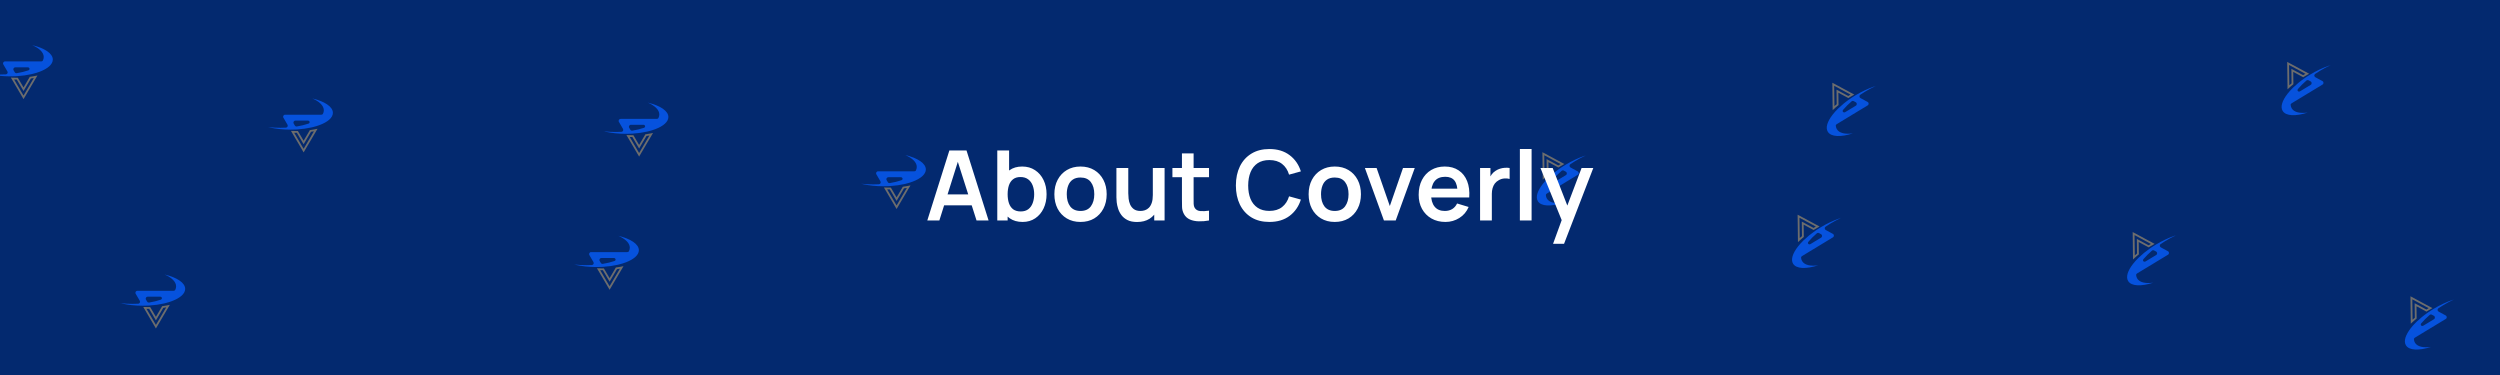 <svg width="1440" height="216" viewBox="0 0 1440 216" fill="none" xmlns="http://www.w3.org/2000/svg">
<rect x="0" y="0" width="1440" height="216" fill="#808080" stroke="none"/>
<g clip-path="url(#clip0_4679_111764)">
<rect width="1440" height="216" fill="#03296F"/>
<path d="M889.638 101.118L889.488 89.421L898.921 94.501C898.632 94.67 898.344 94.842 898.059 95.015C897.912 95.104 897.764 95.195 897.614 95.287L892.412 92.484L890.827 91.631L890.85 93.431L890.935 100.023C890.493 100.385 890.059 100.751 889.638 101.118ZM891.899 93.4L897.637 96.49C897.953 96.291 898.272 96.094 898.595 95.899C899.422 95.397 900.25 94.921 901.074 94.469L888.416 87.653L888.619 103.449C889.648 102.462 890.775 101.474 891.99 100.5L891.899 93.4Z" fill="#6D6D6D"/>
<path d="M899.495 98.401C899.85 98.096 900.357 98.047 900.768 98.271L901.911 98.891C902.687 99.313 902.713 100.417 901.958 100.875L895.866 104.567C894.855 105.18 893.877 104.159 894.637 103.253C895.982 101.648 897.617 100.01 899.495 98.401ZM900.276 116.827C895.811 117.433 892.405 116.687 891.037 114.429C890.681 113.842 890.48 113.18 890.422 112.458C890.391 112.071 890.608 111.714 890.939 111.513L908.787 100.697C909.542 100.239 909.516 99.135 908.74 98.713L904.631 96.482C903.891 96.08 903.825 95.045 904.522 94.572C905.397 93.978 906.304 93.395 907.239 92.829C909.107 91.697 910.977 90.694 912.814 89.829C912.857 89.809 912.835 89.747 912.789 89.759C912.879 89.736 912.97 89.712 913.06 89.69C913.133 89.671 913.204 89.647 913.273 89.615C913.369 89.57 913.465 89.526 913.562 89.483C913.191 89.597 912.817 89.719 912.439 89.847C912.438 89.847 912.438 89.847 912.438 89.847C912.438 89.847 912.437 89.847 912.437 89.848C909.055 90.998 905.395 92.701 901.739 94.911C901.717 94.924 901.695 94.937 901.673 94.95C900.842 95.454 900.034 95.971 899.251 96.497C898.989 96.672 898.731 96.849 898.476 97.026C896.026 98.726 893.839 100.517 891.982 102.31C891.822 102.464 891.664 102.619 891.508 102.774C890.42 103.858 889.454 104.94 888.627 106C885.571 109.912 884.386 113.53 885.81 115.881C887.639 118.898 893.312 119.07 900.276 116.827Z" fill="#0652DD"/>
<path d="M1389.64 184.118L1389.49 172.421L1398.92 177.501C1398.63 177.67 1398.34 177.842 1398.06 178.015C1397.91 178.104 1397.76 178.195 1397.61 178.287L1392.41 175.484L1390.83 174.631L1390.85 176.431L1390.93 183.023C1390.49 183.385 1390.06 183.751 1389.64 184.118ZM1391.9 176.4L1397.64 179.49C1397.95 179.291 1398.27 179.094 1398.59 178.899C1399.42 178.397 1400.25 177.921 1401.07 177.469L1388.42 170.653L1388.62 186.449C1389.65 185.462 1390.77 184.474 1391.99 183.5L1391.9 176.4Z" fill="#6D6D6D"/>
<path d="M1399.49 181.401C1399.85 181.096 1400.36 181.047 1400.77 181.271L1401.91 181.891C1402.69 182.313 1402.71 183.417 1401.96 183.875L1395.87 187.567C1394.85 188.18 1393.88 187.159 1394.64 186.253C1395.98 184.648 1397.62 183.01 1399.49 181.401ZM1400.27 199.827C1395.81 200.433 1392.4 199.687 1391.04 197.429C1390.68 196.842 1390.48 196.18 1390.42 195.458C1390.39 195.071 1390.61 194.714 1390.94 194.513L1408.79 183.697C1409.54 183.239 1409.52 182.135 1408.74 181.713L1404.63 179.482C1403.89 179.08 1403.82 178.045 1404.52 177.572C1405.4 176.978 1406.3 176.395 1407.24 175.828C1409.11 174.697 1410.98 173.694 1412.81 172.829C1412.86 172.809 1412.83 172.747 1412.79 172.759C1412.88 172.736 1412.97 172.712 1413.06 172.69C1413.13 172.671 1413.2 172.646 1413.27 172.615C1413.37 172.57 1413.46 172.526 1413.56 172.483C1413.19 172.597 1412.82 172.719 1412.44 172.847C1412.44 172.847 1412.44 172.847 1412.44 172.847C1412.44 172.847 1412.44 172.848 1412.44 172.848C1409.05 173.998 1405.39 175.701 1401.74 177.911C1401.72 177.924 1401.69 177.937 1401.67 177.95C1400.84 178.454 1400.03 178.971 1399.25 179.497C1398.99 179.672 1398.73 179.849 1398.47 180.026C1396.02 181.726 1393.84 183.517 1391.98 185.31C1391.82 185.464 1391.66 185.619 1391.51 185.774C1390.42 186.858 1389.45 187.94 1388.63 189C1385.57 192.912 1384.38 196.53 1385.81 198.881C1387.64 201.898 1393.31 202.07 1400.27 199.827Z" fill="#0652DD"/>
<path d="M1056.64 61.118L1056.49 49.421L1065.92 54.501C1065.63 54.67 1065.34 54.842 1065.06 55.015C1064.91 55.104 1064.76 55.194 1064.61 55.287L1059.41 52.484L1057.83 51.631L1057.85 53.431L1057.93 60.023C1057.49 60.385 1057.06 60.751 1056.64 61.118ZM1058.9 53.4L1064.64 56.49C1064.95 56.291 1065.27 56.094 1065.59 55.899C1066.42 55.397 1067.25 54.921 1068.07 54.469L1055.42 47.653L1055.62 63.449C1056.65 62.462 1057.77 61.474 1058.99 60.5L1058.9 53.4Z" fill="#6D6D6D"/>
<path d="M1066.49 58.401C1066.85 58.096 1067.36 58.047 1067.77 58.271L1068.91 58.891C1069.69 59.313 1069.71 60.417 1068.96 60.875L1062.87 64.567C1061.85 65.18 1060.88 64.159 1061.64 63.253C1062.98 61.648 1064.62 60.01 1066.49 58.401ZM1067.27 76.827C1062.81 77.433 1059.4 76.687 1058.04 74.428C1057.68 73.842 1057.48 73.18 1057.42 72.457C1057.39 72.071 1057.61 71.714 1057.94 71.513L1075.79 60.697C1076.54 60.239 1076.52 59.135 1075.74 58.713L1071.63 56.482C1070.89 56.08 1070.82 55.045 1071.52 54.572C1072.4 53.978 1073.3 53.395 1074.24 52.828C1076.11 51.697 1077.98 50.694 1079.81 49.829C1079.86 49.809 1079.83 49.747 1079.79 49.759C1079.88 49.736 1079.97 49.712 1080.06 49.69C1080.13 49.671 1080.2 49.647 1080.27 49.615C1080.37 49.57 1080.46 49.526 1080.56 49.483C1080.19 49.597 1079.82 49.719 1079.44 49.847C1079.44 49.847 1079.44 49.847 1079.44 49.847C1079.44 49.847 1079.44 49.847 1079.44 49.848C1076.05 50.998 1072.39 52.701 1068.74 54.911C1068.72 54.924 1068.69 54.937 1068.67 54.95C1067.84 55.454 1067.03 55.971 1066.25 56.497C1065.99 56.672 1065.73 56.849 1065.47 57.026C1063.02 58.726 1060.84 60.517 1058.98 62.31C1058.82 62.465 1058.66 62.619 1058.51 62.774C1057.42 63.858 1056.45 64.94 1055.63 66C1052.57 69.912 1051.38 73.53 1052.81 75.881C1054.64 78.898 1060.31 79.07 1067.27 76.827Z" fill="#0652DD"/>
<path d="M1036.64 137.118L1036.49 125.421L1045.92 130.501C1045.63 130.67 1045.34 130.842 1045.06 131.015C1044.91 131.104 1044.76 131.195 1044.61 131.287L1039.41 128.484L1037.83 127.631L1037.85 129.431L1037.93 136.023C1037.49 136.385 1037.06 136.751 1036.64 137.118ZM1038.9 129.4L1044.64 132.49C1044.95 132.291 1045.27 132.094 1045.59 131.899C1046.42 131.397 1047.25 130.921 1048.07 130.469L1035.42 123.653L1035.62 139.449C1036.65 138.462 1037.78 137.474 1038.99 136.5L1038.9 129.4Z" fill="#6D6D6D"/>
<path d="M1046.49 134.401C1046.85 134.096 1047.36 134.047 1047.77 134.271L1048.91 134.891C1049.69 135.313 1049.71 136.417 1048.96 136.875L1042.87 140.567C1041.86 141.18 1040.88 140.159 1041.64 139.253C1042.98 137.648 1044.62 136.01 1046.49 134.401ZM1047.28 152.827C1042.81 153.433 1039.41 152.687 1038.04 150.429C1037.68 149.842 1037.48 149.18 1037.42 148.458C1037.39 148.071 1037.61 147.714 1037.94 147.513L1055.79 136.697C1056.54 136.239 1056.52 135.135 1055.74 134.713L1051.63 132.482C1050.89 132.08 1050.83 131.045 1051.52 130.572C1052.4 129.978 1053.3 129.395 1054.24 128.828C1056.11 127.697 1057.98 126.694 1059.81 125.829C1059.86 125.809 1059.84 125.747 1059.79 125.759C1059.88 125.736 1059.97 125.712 1060.06 125.69C1060.13 125.671 1060.2 125.646 1060.27 125.615C1060.37 125.57 1060.47 125.526 1060.56 125.483C1060.19 125.597 1059.82 125.719 1059.44 125.847C1059.44 125.847 1059.44 125.847 1059.44 125.847C1059.44 125.847 1059.44 125.848 1059.44 125.848C1056.06 126.998 1052.39 128.701 1048.74 130.911C1048.72 130.924 1048.7 130.937 1048.67 130.95C1047.84 131.454 1047.03 131.971 1046.25 132.497C1045.99 132.672 1045.73 132.849 1045.48 133.026C1043.03 134.726 1040.84 136.517 1038.98 138.31C1038.82 138.464 1038.66 138.619 1038.51 138.774C1037.42 139.858 1036.45 140.94 1035.63 142C1032.57 145.912 1031.39 149.53 1032.81 151.881C1034.64 154.898 1040.31 155.07 1047.28 152.827Z" fill="#0652DD"/>
<path d="M1318.64 49.118L1318.49 37.421L1327.92 42.501C1327.63 42.67 1327.34 42.842 1327.06 43.015C1326.91 43.104 1326.76 43.194 1326.61 43.287L1321.41 40.484L1319.83 39.631L1319.85 41.431L1319.93 48.023C1319.49 48.385 1319.06 48.751 1318.64 49.118ZM1320.9 41.4L1326.64 44.49C1326.95 44.291 1327.27 44.094 1327.59 43.899C1328.42 43.397 1329.25 42.921 1330.07 42.469L1317.42 35.653L1317.62 51.449C1318.65 50.462 1319.77 49.474 1320.99 48.5L1320.9 41.4Z" fill="#6D6D6D"/>
<path d="M1328.49 46.401C1328.85 46.096 1329.36 46.047 1329.77 46.271L1330.91 46.891C1331.69 47.313 1331.71 48.417 1330.96 48.875L1324.87 52.567C1323.85 53.18 1322.88 52.159 1323.64 51.253C1324.98 49.648 1326.62 48.01 1328.49 46.401ZM1329.27 64.827C1324.81 65.433 1321.4 64.687 1320.04 62.428C1319.68 61.842 1319.48 61.18 1319.42 60.458C1319.39 60.071 1319.61 59.714 1319.94 59.513L1337.79 48.697C1338.54 48.239 1338.52 47.135 1337.74 46.713L1333.63 44.482C1332.89 44.08 1332.82 43.045 1333.52 42.572C1334.4 41.978 1335.3 41.395 1336.24 40.828C1338.11 39.697 1339.98 38.694 1341.81 37.829C1341.86 37.809 1341.83 37.747 1341.79 37.759C1341.88 37.736 1341.97 37.712 1342.06 37.69C1342.13 37.671 1342.2 37.647 1342.27 37.615C1342.37 37.57 1342.46 37.526 1342.56 37.483C1342.19 37.597 1341.82 37.719 1341.44 37.847C1341.44 37.847 1341.44 37.847 1341.44 37.847C1341.44 37.847 1341.44 37.847 1341.44 37.848C1338.05 38.998 1334.39 40.701 1330.74 42.911C1330.72 42.924 1330.69 42.937 1330.67 42.95C1329.84 43.454 1329.03 43.971 1328.25 44.497C1327.99 44.672 1327.73 44.849 1327.47 45.026C1325.02 46.726 1322.84 48.517 1320.98 50.31C1320.82 50.465 1320.66 50.619 1320.51 50.774C1319.42 51.858 1318.45 52.94 1317.63 54C1314.57 57.911 1313.38 61.53 1314.81 63.881C1316.64 66.898 1322.31 67.07 1329.27 64.827Z" fill="#0652DD"/>
<path d="M1229.64 147.118L1229.49 135.421L1238.92 140.501C1238.63 140.67 1238.34 140.842 1238.06 141.015C1237.91 141.104 1237.76 141.195 1237.61 141.287L1232.41 138.484L1230.83 137.631L1230.85 139.431L1230.93 146.023C1230.49 146.385 1230.06 146.751 1229.64 147.118ZM1231.9 139.4L1237.64 142.49C1237.95 142.291 1238.27 142.094 1238.59 141.899C1239.42 141.397 1240.25 140.921 1241.07 140.469L1228.42 133.653L1228.62 149.449C1229.65 148.462 1230.77 147.474 1231.99 146.5L1231.9 139.4Z" fill="#6D6D6D"/>
<path d="M1239.49 144.401C1239.85 144.096 1240.36 144.047 1240.77 144.271L1241.91 144.891C1242.69 145.313 1242.71 146.417 1241.96 146.875L1235.87 150.567C1234.85 151.18 1233.88 150.159 1234.64 149.253C1235.98 147.648 1237.62 146.01 1239.49 144.401ZM1240.27 162.827C1235.81 163.433 1232.4 162.687 1231.04 160.429C1230.68 159.842 1230.48 159.18 1230.42 158.458C1230.39 158.071 1230.61 157.714 1230.94 157.513L1248.79 146.697C1249.54 146.239 1249.52 145.135 1248.74 144.713L1244.63 142.482C1243.89 142.08 1243.82 141.045 1244.52 140.572C1245.4 139.978 1246.3 139.395 1247.24 138.828C1249.11 137.697 1250.98 136.694 1252.81 135.829C1252.86 135.809 1252.83 135.747 1252.79 135.759C1252.88 135.736 1252.97 135.712 1253.06 135.69C1253.13 135.671 1253.2 135.646 1253.27 135.615C1253.37 135.57 1253.46 135.526 1253.56 135.483C1253.19 135.597 1252.82 135.719 1252.44 135.847C1252.44 135.847 1252.44 135.847 1252.44 135.847C1252.44 135.847 1252.44 135.848 1252.44 135.848C1249.05 136.998 1245.39 138.701 1241.74 140.911C1241.72 140.924 1241.69 140.937 1241.67 140.95C1240.84 141.454 1240.03 141.971 1239.25 142.497C1238.99 142.672 1238.73 142.849 1238.47 143.026C1236.02 144.726 1233.84 146.517 1231.98 148.31C1231.82 148.464 1231.66 148.619 1231.51 148.774C1230.42 149.858 1229.45 150.94 1228.63 152C1225.57 155.912 1224.38 159.53 1225.81 161.881C1227.64 164.898 1233.31 165.07 1240.27 162.827Z" fill="#0652DD"/>
<path d="M534.12 127L546.832 86.68H556.716L569.428 127H562.484L550.948 90.824H552.46L541.064 127H534.12ZM541.204 118.264V111.964H562.372V118.264H541.204ZM589.022 127.84C586.073 127.84 583.6 127.14 581.602 125.74C579.605 124.34 578.102 122.436 577.094 120.028C576.086 117.601 575.582 114.885 575.582 111.88C575.582 108.837 576.086 106.112 577.094 103.704C578.102 101.296 579.577 99.401 581.518 98.02C583.478 96.62 585.896 95.92 588.77 95.92C591.626 95.92 594.1 96.62 596.19 98.02C598.3 99.401 599.933 101.296 601.09 103.704C602.248 106.093 602.826 108.819 602.826 111.88C602.826 114.904 602.257 117.62 601.118 120.028C599.98 122.436 598.374 124.34 596.302 125.74C594.23 127.14 591.804 127.84 589.022 127.84ZM574.434 127V86.68H581.238V105.776H580.398V127H574.434ZM587.986 121.792C589.741 121.792 591.188 121.353 592.326 120.476C593.465 119.599 594.305 118.413 594.846 116.92C595.406 115.408 595.686 113.728 595.686 111.88C595.686 110.051 595.406 108.389 594.846 106.896C594.286 105.384 593.418 104.189 592.242 103.312C591.066 102.416 589.573 101.968 587.762 101.968C586.045 101.968 584.645 102.388 583.562 103.228C582.48 104.049 581.677 105.207 581.154 106.7C580.65 108.175 580.398 109.901 580.398 111.88C580.398 113.84 580.65 115.567 581.154 117.06C581.677 118.553 582.489 119.72 583.59 120.56C584.71 121.381 586.176 121.792 587.986 121.792ZM622.354 127.84C619.33 127.84 616.689 127.159 614.43 125.796C612.171 124.433 610.417 122.557 609.166 120.168C607.934 117.76 607.318 114.997 607.318 111.88C607.318 108.707 607.953 105.925 609.222 103.536C610.491 101.147 612.255 99.28 614.514 97.936C616.773 96.592 619.386 95.92 622.354 95.92C625.397 95.92 628.047 96.601 630.306 97.964C632.565 99.327 634.319 101.212 635.57 103.62C636.821 106.009 637.446 108.763 637.446 111.88C637.446 115.016 636.811 117.788 635.542 120.196C634.291 122.585 632.537 124.461 630.278 125.824C628.019 127.168 625.378 127.84 622.354 127.84ZM622.354 121.512C625.042 121.512 627.039 120.616 628.346 118.824C629.653 117.032 630.306 114.717 630.306 111.88C630.306 108.949 629.643 106.616 628.318 104.88C626.993 103.125 625.005 102.248 622.354 102.248C620.543 102.248 619.05 102.659 617.874 103.48C616.717 104.283 615.858 105.412 615.298 106.868C614.738 108.305 614.458 109.976 614.458 111.88C614.458 114.811 615.121 117.153 616.446 118.908C617.79 120.644 619.759 121.512 622.354 121.512ZM654.955 127.868C652.715 127.868 650.867 127.495 649.411 126.748C647.955 126.001 646.798 125.049 645.939 123.892C645.081 122.735 644.446 121.503 644.035 120.196C643.625 118.889 643.354 117.657 643.223 116.5C643.111 115.324 643.055 114.372 643.055 113.644V96.76H649.887V111.32C649.887 112.253 649.953 113.308 650.083 114.484C650.214 115.641 650.513 116.761 650.979 117.844C651.465 118.908 652.174 119.785 653.107 120.476C654.059 121.167 655.338 121.512 656.943 121.512C657.802 121.512 658.651 121.372 659.491 121.092C660.331 120.812 661.087 120.336 661.759 119.664C662.45 118.973 663.001 118.031 663.411 116.836C663.822 115.641 664.027 114.129 664.027 112.3L668.031 114.008C668.031 116.584 667.527 118.917 666.519 121.008C665.53 123.099 664.065 124.769 662.123 126.02C660.182 127.252 657.793 127.868 654.955 127.868ZM664.839 127V117.62H664.027V96.76H670.803V127H664.839ZM696.394 127C694.397 127.373 692.437 127.532 690.514 127.476C688.61 127.439 686.902 127.093 685.39 126.44C683.878 125.768 682.73 124.713 681.946 123.276C681.255 121.969 680.891 120.635 680.854 119.272C680.817 117.909 680.798 116.369 680.798 114.652V88.36H687.518V114.26C687.518 115.473 687.527 116.537 687.546 117.452C687.583 118.367 687.779 119.113 688.134 119.692C688.806 120.812 689.879 121.437 691.354 121.568C692.829 121.699 694.509 121.624 696.394 121.344V127ZM675.31 102.052V96.76H696.394V102.052H675.31ZM731.16 127.84C727.128 127.84 723.674 126.963 720.8 125.208C717.925 123.435 715.713 120.971 714.164 117.816C712.633 114.661 711.868 111.003 711.868 106.84C711.868 102.677 712.633 99.019 714.164 95.864C715.713 92.709 717.925 90.255 720.8 88.5C723.674 86.727 727.128 85.84 731.16 85.84C735.808 85.84 739.681 87.007 742.78 89.34C745.878 91.655 748.053 94.781 749.304 98.72L742.5 100.596C741.716 97.964 740.381 95.911 738.496 94.436C736.61 92.943 734.165 92.196 731.16 92.196C728.453 92.196 726.194 92.803 724.384 94.016C722.592 95.229 721.238 96.937 720.324 99.14C719.428 101.324 718.97 103.891 718.952 106.84C718.952 109.789 719.4 112.365 720.296 114.568C721.21 116.752 722.573 118.451 724.384 119.664C726.194 120.877 728.453 121.484 731.16 121.484C734.165 121.484 736.61 120.737 738.496 119.244C740.381 117.751 741.716 115.697 742.5 113.084L749.304 114.96C748.053 118.899 745.878 122.035 742.78 124.368C739.681 126.683 735.808 127.84 731.16 127.84ZM768.807 127.84C765.783 127.84 763.142 127.159 760.883 125.796C758.625 124.433 756.87 122.557 755.619 120.168C754.387 117.76 753.771 114.997 753.771 111.88C753.771 108.707 754.406 105.925 755.675 103.536C756.945 101.147 758.709 99.28 760.967 97.936C763.226 96.592 765.839 95.92 768.807 95.92C771.85 95.92 774.501 96.601 776.759 97.964C779.018 99.327 780.773 101.212 782.023 103.62C783.274 106.009 783.899 108.763 783.899 111.88C783.899 115.016 783.265 117.788 781.995 120.196C780.745 122.585 778.99 124.461 776.731 125.824C774.473 127.168 771.831 127.84 768.807 127.84ZM768.807 121.512C771.495 121.512 773.493 120.616 774.799 118.824C776.106 117.032 776.759 114.717 776.759 111.88C776.759 108.949 776.097 106.616 774.771 104.88C773.446 103.125 771.458 102.248 768.807 102.248C766.997 102.248 765.503 102.659 764.327 103.48C763.17 104.283 762.311 105.412 761.751 106.868C761.191 108.305 760.911 109.976 760.911 111.88C760.911 114.811 761.574 117.153 762.899 118.908C764.243 120.644 766.213 121.512 768.807 121.512ZM797.151 127L786.175 96.76H792.923L800.539 118.684L808.127 96.76H814.903L803.927 127H797.151ZM832.582 127.84C829.521 127.84 826.833 127.177 824.518 125.852C822.203 124.527 820.393 122.688 819.086 120.336C817.798 117.984 817.154 115.277 817.154 112.216C817.154 108.912 817.789 106.047 819.058 103.62C820.327 101.175 822.091 99.28 824.35 97.936C826.609 96.592 829.222 95.92 832.19 95.92C835.326 95.92 837.986 96.657 840.17 98.132C842.373 99.588 844.006 101.651 845.07 104.32C846.134 106.989 846.535 110.135 846.274 113.756H839.582V111.292C839.563 108.007 838.985 105.608 837.846 104.096C836.707 102.584 834.915 101.828 832.47 101.828C829.707 101.828 827.654 102.687 826.31 104.404C824.966 106.103 824.294 108.595 824.294 111.88C824.294 114.941 824.966 117.312 826.31 118.992C827.654 120.672 829.614 121.512 832.19 121.512C833.851 121.512 835.279 121.148 836.474 120.42C837.687 119.673 838.621 118.6 839.274 117.2L845.938 119.216C844.781 121.941 842.989 124.06 840.562 125.572C838.154 127.084 835.494 127.84 832.582 127.84ZM822.166 113.756V108.66H842.97V113.756H822.166ZM852.522 127V96.76H858.486V104.124L857.758 103.172C858.131 102.164 858.626 101.249 859.242 100.428C859.876 99.588 860.632 98.897 861.51 98.356C862.256 97.852 863.078 97.46 863.974 97.18C864.888 96.881 865.822 96.704 866.774 96.648C867.726 96.573 868.65 96.611 869.546 96.76V103.06C868.65 102.799 867.614 102.715 866.438 102.808C865.28 102.901 864.235 103.228 863.302 103.788C862.368 104.292 861.603 104.936 861.006 105.72C860.427 106.504 859.998 107.4 859.718 108.408C859.438 109.397 859.298 110.471 859.298 111.628V127H852.522ZM875.449 127V85.84H882.197V127H875.449ZM894.56 140.44L900.384 124.452L900.496 129.156L887.308 96.76H894.336L903.688 120.728H901.896L910.996 96.76H917.744L900.888 140.44H894.56Z" fill="white"/>
<path d="M522.366 108.245L516.432 118.326L510.998 109.093C511.332 109.098 511.667 109.1 512.001 109.1C512.173 109.1 512.347 109.099 512.522 109.098L515.519 114.191L516.432 115.742L517.345 114.191L520.689 108.509C521.255 108.429 521.815 108.341 522.366 108.245ZM516.432 113.674L513.126 108.057C512.753 108.064 512.378 108.067 512.001 108.067C511.034 108.067 510.079 108.045 509.139 108.004L516.432 120.394L524.445 106.779C523.054 107.091 521.577 107.351 520.034 107.555L516.432 113.674Z" fill="#6D6D6D"/>
<path d="M512.527 105.462C512.065 105.538 511.606 105.317 511.37 104.913L510.714 103.79C510.269 103.027 510.819 102.069 511.702 102.069H518.825C520.008 102.069 520.315 103.449 519.196 103.83C517.214 104.506 514.967 105.059 512.527 105.462ZM521.408 89.299C525.541 91.095 528.067 93.498 528.067 96.138C528.067 96.825 527.896 97.495 527.571 98.143C527.397 98.49 527.027 98.682 526.639 98.682H505.77C504.886 98.682 504.336 99.641 504.782 100.403L507.139 104.441C507.564 105.168 507.084 106.087 506.243 106.131C505.186 106.186 504.109 106.214 503.016 106.214C500.832 106.214 498.712 106.101 496.693 105.89C496.646 105.885 496.633 105.949 496.678 105.963C496.589 105.935 496.5 105.909 496.411 105.881C496.339 105.859 496.265 105.843 496.19 105.835C496.084 105.823 495.979 105.811 495.874 105.798C496.251 105.893 496.634 105.983 497.024 106.069C497.024 106.069 497.024 106.069 497.024 106.069C497.025 106.069 497.025 106.069 497.025 106.069C500.513 106.838 504.527 107.278 508.799 107.283C508.824 107.284 508.85 107.284 508.875 107.284C509.847 107.284 510.806 107.261 511.748 107.217C512.063 107.202 512.375 107.185 512.685 107.166C515.662 106.981 518.46 106.583 520.977 106.013C521.195 105.963 521.41 105.913 521.623 105.861C523.116 105.498 524.502 105.073 525.76 104.595C530.4 102.834 533.289 100.353 533.289 97.605C533.289 94.077 528.526 90.99 521.408 89.299Z" fill="#0652DD"/>
<path d="M19.491 44.946L13.557 55.028L8.123 45.794C8.457 45.799 8.792 45.801 9.126 45.801C9.298 45.801 9.472 45.801 9.647 45.799L12.644 50.892L13.557 52.443L14.47 50.892L17.814 45.21C18.38 45.13 18.94 45.042 19.491 44.946ZM13.557 50.375L10.251 44.758C9.878 44.765 9.503 44.768 9.126 44.768C8.159 44.768 7.204 44.746 6.264 44.705L13.557 57.095L21.57 43.48C20.179 43.792 18.702 44.052 17.159 44.256L13.557 50.375Z" fill="#6D6D6D"/>
<path d="M9.652 42.163C9.19 42.239 8.731 42.018 8.495 41.614L7.839 40.491C7.394 39.728 7.944 38.77 8.827 38.77H15.95C17.133 38.77 17.44 40.15 16.321 40.532C14.338 41.207 12.092 41.76 9.652 42.163ZM18.533 26C22.666 27.796 25.192 30.199 25.192 32.84C25.192 33.526 25.021 34.196 24.696 34.844C24.522 35.191 24.152 35.383 23.764 35.383H2.895C2.011 35.383 1.461 36.342 1.907 37.104L4.264 41.142C4.689 41.87 4.209 42.788 3.368 42.832C2.311 42.887 1.234 42.915 0.141 42.915C-2.043 42.915 -4.163 42.803 -6.182 42.591C-6.229 42.586 -6.242 42.65 -6.197 42.664C-6.286 42.636 -6.375 42.61 -6.464 42.583C-6.536 42.56 -6.61 42.545 -6.685 42.536C-6.791 42.524 -6.896 42.512 -7.001 42.499C-6.624 42.594 -6.241 42.684 -5.851 42.77C-5.851 42.77 -5.851 42.77 -5.851 42.77C-5.85 42.77 -5.85 42.77 -5.85 42.77C-2.362 43.539 1.652 43.98 5.924 43.984C5.949 43.985 5.975 43.985 6 43.985C6.972 43.985 7.931 43.962 8.873 43.918C9.188 43.903 9.5 43.886 9.81 43.867C12.787 43.682 15.585 43.285 18.102 42.714C18.32 42.664 18.535 42.614 18.748 42.562C20.241 42.199 21.627 41.774 22.885 41.296C27.525 39.535 30.414 37.054 30.414 34.306C30.414 30.778 25.651 27.691 18.533 26Z" fill="#0652DD"/>
<path d="M357.065 154.772L351.131 164.854L345.697 155.62C346.031 155.626 346.366 155.628 346.7 155.628C346.872 155.628 347.046 155.627 347.221 155.626L350.218 160.718L351.131 162.269L352.044 160.718L355.389 155.036C355.954 154.956 356.514 154.868 357.065 154.772ZM351.131 160.201L347.826 154.584C347.453 154.591 347.077 154.594 346.7 154.594C345.733 154.594 344.778 154.573 343.839 154.531L351.131 166.921L359.145 153.307C357.753 153.618 356.277 153.879 354.733 154.082L351.131 160.201Z" fill="#6D6D6D"/>
<path d="M347.226 151.989C346.764 152.065 346.305 151.845 346.069 151.44L345.413 150.317C344.968 149.555 345.518 148.596 346.401 148.596H353.525C354.707 148.596 355.014 149.977 353.895 150.358C351.913 151.033 349.666 151.586 347.226 151.989ZM356.108 135.826C360.24 137.622 362.766 140.025 362.766 142.666C362.766 143.352 362.595 144.022 362.27 144.67C362.096 145.017 361.726 145.21 361.338 145.21H340.469C339.586 145.21 339.035 146.168 339.481 146.931L341.839 150.969C342.263 151.696 341.783 152.615 340.942 152.658C339.886 152.713 338.808 152.741 337.715 152.741C335.531 152.741 333.412 152.629 331.392 152.417C331.345 152.412 331.332 152.476 331.377 152.49C331.288 152.463 331.199 152.436 331.11 152.409C331.038 152.387 330.964 152.371 330.889 152.362C330.784 152.35 330.679 152.338 330.574 152.326C330.95 152.42 331.333 152.51 331.723 152.596C331.723 152.596 331.723 152.596 331.724 152.596C331.724 152.596 331.724 152.596 331.724 152.596C335.213 153.365 339.226 153.806 343.498 153.81C343.523 153.811 343.549 153.811 343.574 153.811C344.547 153.811 345.505 153.788 346.448 153.744C346.762 153.73 347.074 153.713 347.385 153.693C350.361 153.509 353.159 153.111 355.676 152.54C355.894 152.491 356.109 152.44 356.323 152.388C357.815 152.025 359.202 151.6 360.459 151.123C365.099 149.361 367.988 146.881 367.988 144.133C367.988 140.604 363.225 137.517 356.108 135.826Z" fill="#0652DD"/>
<path d="M374.065 78.046L368.131 88.127L362.697 78.893C363.031 78.899 363.366 78.901 363.7 78.901C363.872 78.901 364.046 78.9 364.221 78.899L367.218 83.992L368.131 85.542L369.044 83.992L372.389 78.31C372.954 78.23 373.514 78.142 374.065 78.046ZM368.131 83.475L364.826 77.858C364.453 77.865 364.077 77.867 363.7 77.867C362.733 77.867 361.778 77.846 360.839 77.805L368.131 90.195L376.145 76.58C374.753 76.891 373.277 77.152 371.733 77.355L368.131 83.475Z" fill="#6D6D6D"/>
<path d="M364.226 75.263C363.764 75.339 363.305 75.118 363.069 74.714L362.413 73.591C361.968 72.828 362.518 71.87 363.401 71.87H370.525C371.707 71.87 372.014 73.25 370.895 73.631C368.913 74.306 366.666 74.86 364.226 75.263ZM373.108 59.1C377.24 60.895 379.766 63.299 379.766 65.939C379.766 66.625 379.595 67.296 379.27 67.943C379.096 68.29 378.726 68.483 378.338 68.483H357.469C356.586 68.483 356.035 69.441 356.481 70.204L358.839 74.242C359.263 74.969 358.783 75.888 357.942 75.932C356.886 75.986 355.808 76.014 354.715 76.014C352.531 76.014 350.412 75.902 348.392 75.691C348.345 75.686 348.332 75.749 348.377 75.763C348.288 75.736 348.199 75.71 348.11 75.682C348.038 75.66 347.964 75.644 347.889 75.636C347.784 75.624 347.679 75.612 347.574 75.599C347.95 75.693 348.333 75.783 348.723 75.869C348.723 75.87 348.723 75.87 348.724 75.87C348.724 75.87 348.724 75.87 348.724 75.87C352.213 76.639 356.226 77.079 360.498 77.084C360.523 77.084 360.549 77.084 360.574 77.084C361.547 77.084 362.505 77.061 363.448 77.018C363.762 77.003 364.074 76.986 364.385 76.967C367.361 76.782 370.159 76.384 372.676 75.813C372.894 75.764 373.109 75.714 373.323 75.662C374.815 75.299 376.202 74.874 377.459 74.396C382.099 72.635 384.988 70.154 384.988 67.406C384.988 63.878 380.225 60.79 373.108 59.1Z" fill="#0652DD"/>
<path d="M95.739 177.054L89.805 187.135L84.371 177.901C84.705 177.907 85.04 177.909 85.374 177.909C85.546 177.909 85.72 177.908 85.895 177.907L88.892 183L89.805 184.55L90.718 183L94.062 177.318C94.628 177.238 95.188 177.149 95.739 177.054ZM89.805 182.483L86.499 176.866C86.126 176.872 85.751 176.875 85.374 176.875C84.407 176.875 83.452 176.854 82.512 176.812L89.805 189.202L97.818 175.588C96.427 175.899 94.951 176.16 93.407 176.363L89.805 182.483Z" fill="#6D6D6D"/>
<path d="M85.9 174.27C85.438 174.347 84.979 174.126 84.743 173.722L84.087 172.599C83.642 171.836 84.192 170.878 85.075 170.878H92.198C93.381 170.878 93.688 172.258 92.569 172.639C90.587 173.314 88.34 173.868 85.9 174.27ZM94.781 158.107C98.914 159.903 101.44 162.307 101.44 164.947C101.44 165.633 101.269 166.303 100.944 166.951C100.77 167.298 100.4 167.491 100.012 167.491H79.143C78.259 167.491 77.709 168.449 78.155 169.212L80.512 173.25C80.937 173.977 80.457 174.896 79.616 174.939C78.559 174.994 77.482 175.022 76.389 175.022C74.205 175.022 72.085 174.91 70.066 174.698C70.019 174.693 70.006 174.757 70.051 174.771C69.962 174.744 69.873 174.717 69.784 174.69C69.712 174.668 69.638 174.652 69.563 174.644C69.457 174.632 69.353 174.619 69.247 174.607C69.624 174.701 70.007 174.791 70.397 174.877C70.397 174.877 70.397 174.877 70.397 174.877C70.398 174.877 70.398 174.878 70.398 174.878C73.886 175.647 77.9 176.087 82.172 176.092C82.197 176.092 82.223 176.092 82.248 176.092C83.221 176.092 84.179 176.069 85.121 176.026C85.436 176.011 85.748 175.994 86.058 175.974C89.035 175.79 91.833 175.392 94.35 174.821C94.568 174.772 94.783 174.721 94.996 174.669C96.489 174.307 97.875 173.882 99.133 173.404C103.773 171.643 106.662 169.162 106.662 166.414C106.662 162.886 101.899 159.798 94.781 158.107Z" fill="#0652DD"/>
<path d="M180.821 75.634L174.887 85.715L169.453 76.481C169.787 76.487 170.122 76.489 170.456 76.489C170.628 76.489 170.802 76.488 170.977 76.487L173.974 81.58L174.887 83.13L175.8 81.58L179.145 75.898C179.71 75.818 180.27 75.73 180.821 75.634ZM174.887 81.063L171.582 75.446C171.208 75.453 170.833 75.455 170.456 75.455C169.489 75.455 168.534 75.434 167.594 75.392L174.887 87.782L182.9 74.168C181.509 74.479 180.033 74.74 178.489 74.943L174.887 81.063Z" fill="#6D6D6D"/>
<path d="M170.982 72.85C170.52 72.927 170.061 72.706 169.825 72.302L169.169 71.179C168.724 70.416 169.274 69.458 170.157 69.458H177.28C178.463 69.458 178.77 70.838 177.651 71.219C175.669 71.894 173.422 72.448 170.982 72.85ZM179.863 56.688C183.996 58.483 186.522 60.887 186.522 63.527C186.522 64.213 186.351 64.883 186.026 65.531C185.852 65.878 185.482 66.071 185.094 66.071H164.225C163.341 66.071 162.791 67.029 163.237 67.792L165.594 71.83C166.019 72.557 165.539 73.476 164.698 73.519C163.642 73.574 162.564 73.602 161.471 73.602C159.287 73.602 157.167 73.49 155.148 73.278C155.101 73.273 155.088 73.337 155.133 73.351C155.044 73.324 154.955 73.297 154.866 73.27C154.794 73.248 154.72 73.232 154.645 73.224C154.54 73.212 154.434 73.2 154.329 73.187C154.706 73.281 155.089 73.371 155.479 73.457C155.479 73.457 155.479 73.457 155.479 73.457C155.48 73.458 155.48 73.458 155.48 73.458C158.969 74.227 162.982 74.667 167.254 74.672C167.279 74.672 167.305 74.672 167.33 74.672C168.303 74.672 169.261 74.649 170.204 74.606C170.518 74.591 170.83 74.574 171.14 74.555C174.117 74.37 176.915 73.972 179.432 73.401C179.65 73.352 179.865 73.302 180.078 73.25C181.571 72.887 182.957 72.462 184.215 71.984C188.855 70.223 191.744 67.742 191.744 64.994C191.744 61.466 186.981 58.378 179.863 56.688Z" fill="#0652DD"/>
</g>
<defs>
<clipPath id="clip0_4679_111764">
<rect width="1440" height="216" fill="white"/>
</clipPath>
</defs>
</svg>
